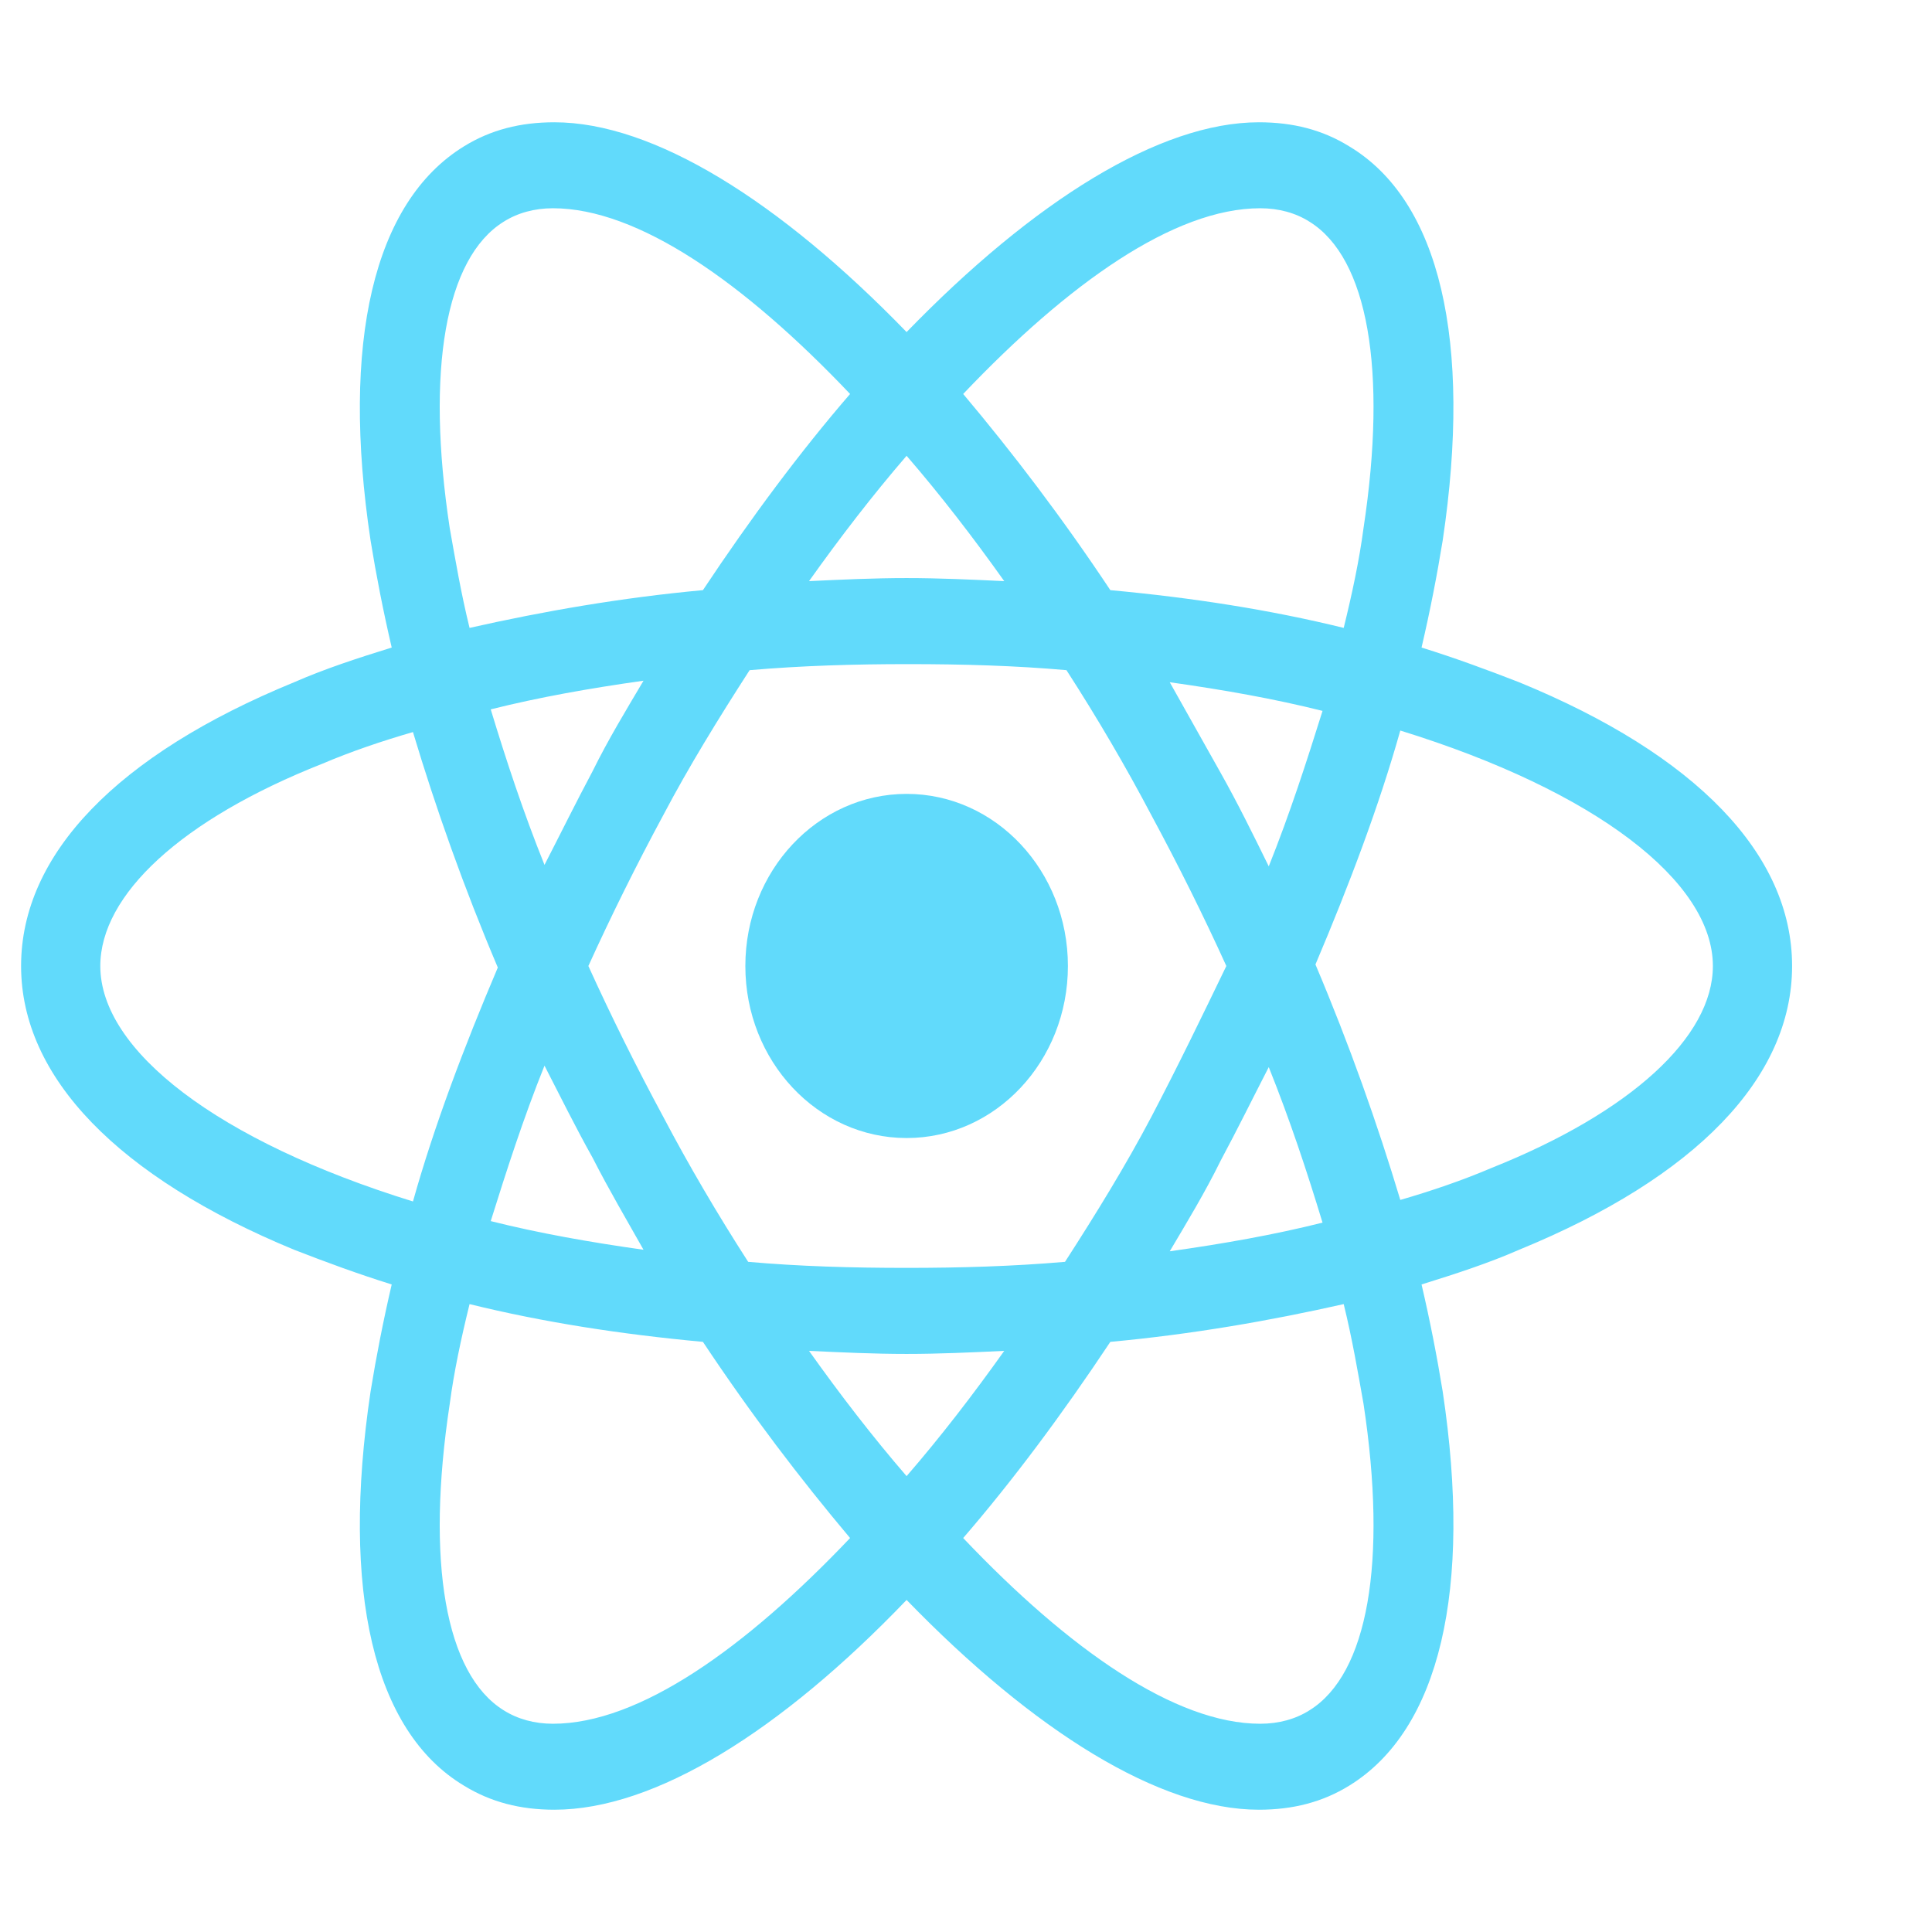 <svg width="24" height="24" viewBox="0 0 24 24" fill="none" xmlns="http://www.w3.org/2000/svg">
<path d="M11.263 14.137C12.369 14.137 13.266 13.181 13.266 12C13.266 10.819 12.369 9.862 11.263 9.862C10.156 9.862 9.259 10.819 9.259 12C9.259 13.181 10.156 14.137 11.263 14.137Z" fill="#61DAFB"/>
<path d="M18.871 8.475C18.485 8.325 18.08 8.175 17.659 8.044C17.764 7.594 17.852 7.144 17.922 6.712C18.291 4.237 17.887 2.494 16.762 1.819C16.429 1.612 16.06 1.519 15.638 1.519C14.408 1.519 12.844 2.494 11.262 4.125C9.681 2.494 8.117 1.519 6.887 1.519C6.465 1.519 6.096 1.612 5.762 1.819C4.638 2.512 4.234 4.256 4.603 6.712C4.673 7.144 4.761 7.594 4.866 8.044C4.445 8.175 4.04 8.306 3.654 8.475C1.457 9.375 0.262 10.613 0.262 12C0.262 13.387 1.475 14.625 3.654 15.525C4.04 15.675 4.445 15.825 4.866 15.956C4.761 16.406 4.673 16.856 4.603 17.288C4.234 19.762 4.638 21.506 5.762 22.181C6.096 22.387 6.465 22.481 6.887 22.481C8.135 22.481 9.699 21.506 11.262 19.875C12.844 21.506 14.408 22.481 15.638 22.481C16.06 22.481 16.429 22.387 16.762 22.181C17.887 21.488 18.291 19.744 17.922 17.288C17.852 16.856 17.764 16.406 17.659 15.956C18.08 15.825 18.485 15.694 18.871 15.525C21.068 14.625 22.262 13.387 22.262 12C22.262 10.613 21.068 9.375 18.871 8.475ZM16.27 2.756C16.991 3.206 17.237 4.594 16.938 6.562C16.886 6.956 16.798 7.369 16.692 7.8C15.778 7.575 14.812 7.425 13.793 7.331C13.195 6.431 12.58 5.625 11.965 4.894C13.266 3.525 14.584 2.587 15.655 2.587C15.884 2.587 16.095 2.644 16.27 2.756ZM14.302 13.875C13.986 14.475 13.617 15.075 13.23 15.675C12.58 15.731 11.93 15.75 11.262 15.75C10.577 15.75 9.927 15.731 9.294 15.675C8.908 15.075 8.556 14.475 8.24 13.875C7.906 13.256 7.59 12.619 7.309 12C7.59 11.381 7.906 10.744 8.24 10.125C8.556 9.525 8.925 8.925 9.312 8.325C9.962 8.269 10.612 8.25 11.28 8.25C11.965 8.25 12.616 8.269 13.248 8.325C13.635 8.925 13.986 9.525 14.302 10.125C14.636 10.744 14.953 11.381 15.234 12C14.935 12.619 14.636 13.238 14.302 13.875ZM15.761 13.256C16.024 13.912 16.235 14.55 16.429 15.188C15.831 15.338 15.199 15.45 14.531 15.544C14.742 15.188 14.97 14.812 15.163 14.419C15.374 14.025 15.568 13.631 15.761 13.256ZM11.262 18.337C10.841 17.85 10.437 17.325 10.05 16.781C10.454 16.8 10.858 16.819 11.262 16.819C11.667 16.819 12.071 16.8 12.475 16.781C12.088 17.325 11.684 17.85 11.262 18.337ZM7.994 15.525C7.326 15.431 6.694 15.319 6.096 15.169C6.29 14.55 6.5 13.894 6.764 13.238C6.957 13.613 7.151 14.006 7.361 14.381C7.572 14.794 7.783 15.15 7.994 15.525ZM6.764 10.744C6.5 10.088 6.29 9.45 6.096 8.812C6.694 8.662 7.326 8.55 7.994 8.456C7.783 8.812 7.555 9.187 7.361 9.581C7.151 9.975 6.957 10.369 6.764 10.744ZM11.262 5.662C11.684 6.15 12.088 6.675 12.475 7.219C12.071 7.2 11.667 7.181 11.262 7.181C10.858 7.181 10.454 7.2 10.05 7.219C10.437 6.675 10.841 6.15 11.262 5.662ZM15.163 9.6L14.531 8.475C15.199 8.569 15.831 8.681 16.429 8.831C16.235 9.45 16.024 10.106 15.761 10.762C15.568 10.369 15.374 9.975 15.163 9.6ZM5.587 6.562C5.288 4.594 5.534 3.206 6.254 2.756C6.43 2.644 6.641 2.587 6.869 2.587C7.924 2.587 9.242 3.506 10.56 4.894C9.945 5.606 9.33 6.431 8.732 7.331C7.713 7.425 6.746 7.594 5.833 7.8C5.727 7.369 5.657 6.956 5.587 6.562ZM1.246 12C1.246 11.119 2.248 10.181 4.005 9.487C4.357 9.337 4.743 9.206 5.13 9.094C5.411 10.031 5.762 11.025 6.184 12.019C5.762 13.012 5.393 13.988 5.13 14.925C2.705 14.175 1.246 13.05 1.246 12ZM6.254 21.244C5.534 20.794 5.288 19.406 5.587 17.438C5.639 17.044 5.727 16.631 5.833 16.2C6.746 16.425 7.713 16.575 8.732 16.669C9.33 17.569 9.945 18.375 10.56 19.106C9.259 20.475 7.941 21.413 6.869 21.413C6.641 21.413 6.43 21.356 6.254 21.244ZM16.938 17.438C17.237 19.406 16.991 20.794 16.27 21.244C16.095 21.356 15.884 21.413 15.655 21.413C14.601 21.413 13.283 20.494 11.965 19.106C12.58 18.394 13.195 17.569 13.793 16.669C14.812 16.575 15.778 16.406 16.692 16.2C16.798 16.631 16.868 17.044 16.938 17.438ZM18.52 14.512C18.168 14.662 17.782 14.794 17.395 14.906C17.114 13.969 16.762 12.975 16.341 11.981C16.762 10.988 17.131 10.012 17.395 9.075C19.82 9.825 21.278 10.95 21.278 12C21.278 12.881 20.259 13.819 18.52 14.512Z" fill="#61DAFB"/>
</svg>

